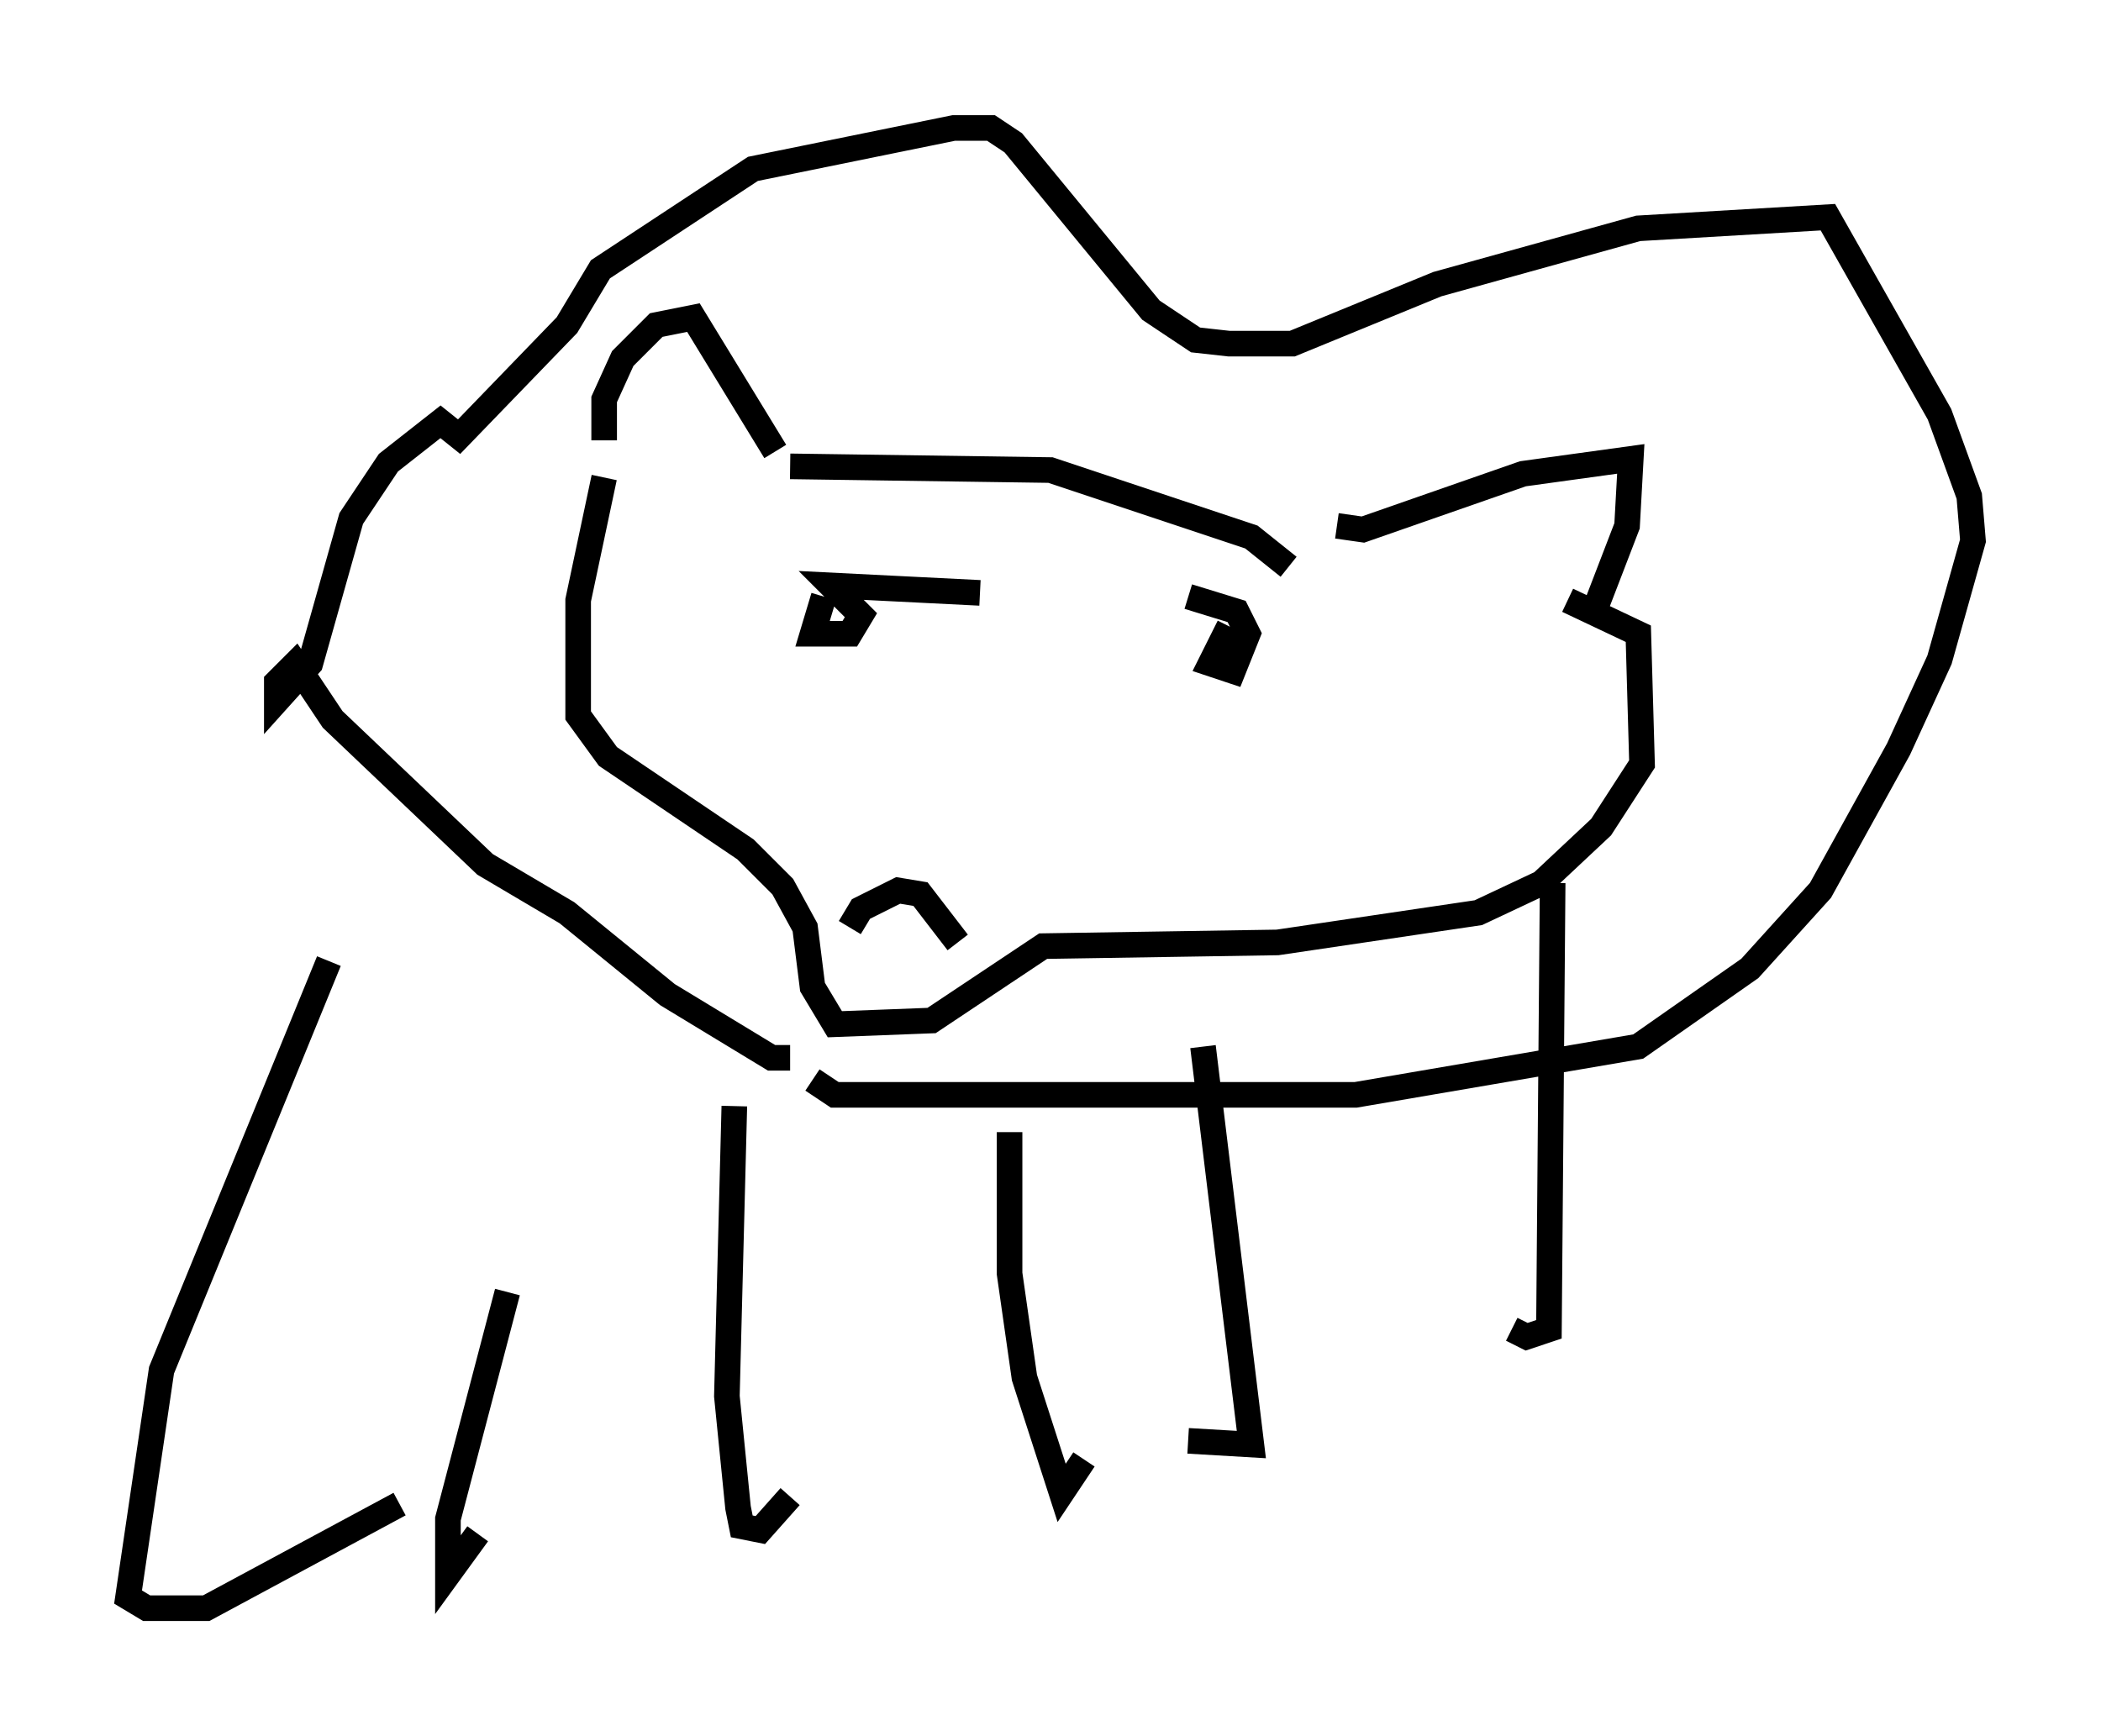 <?xml version="1.0" encoding="utf-8" ?>
<svg baseProfile="full" height="67.81" version="1.1" width="82.045" xmlns="http://www.w3.org/2000/svg" xmlns:ev="http://www.w3.org/2001/xml-events" xmlns:xlink="http://www.w3.org/1999/xlink"><defs /><rect fill="white" height="67.81" width="82.045" x="0" y="0" /><path d="M20.542, 43.346 m-0.726, 7.117 l-2.324, 8.86 0.0, 2.179 l1.162, -1.598 m10.022, -16.704 l-0.291, 11.33 0.436, 4.358 l0.145, 0.726 0.726, 0.145 l1.162, -1.307 m8.57, -14.235 l0.0, 5.52 0.581, 4.067 l1.453, 4.503 0.872, -1.307 m4.648, -16.123 l1.888, 15.542 -2.469, -0.145 m-33.553, -18.737 l-6.536, 15.978 -1.307, 8.86 l0.726, 0.436 2.324, 0.0 l7.553, -4.067 m45.028, -24.257 l-0.145, 17.43 -0.872, 0.291 l-0.581, -0.291 m-28.179, -10.603 l-0.726, 0.0 -4.067, -2.469 l-3.922, -3.196 -3.196, -1.888 l-5.955, -5.665 -1.453, -2.179 l-0.726, 0.726 0.0, 0.726 l1.307, -1.453 1.598, -5.665 l1.453, -2.179 2.034, -1.598 l0.726, 0.581 4.212, -4.358 l1.307, -2.179 5.955, -3.922 l7.844, -1.598 1.453, 0.0 l0.872, 0.581 5.374, 6.536 l1.743, 1.162 1.307, 0.145 l2.469, 0.0 5.665, -2.324 l7.844, -2.179 7.408, -0.436 l4.358, 7.698 1.162, 3.196 l0.145, 1.743 -1.307, 4.648 l-1.598, 3.486 -3.05, 5.52 l-2.76, 3.05 -4.358, 3.05 l-11.039, 1.888 -20.335, 0.0 l-0.872, -0.581 m-8.134, -24.983 l0.0, -1.598 0.726, -1.598 l1.307, -1.307 1.453, -0.291 l3.196, 5.229 m21.933, 2.905 l1.017, 0.145 6.246, -2.179 l4.212, -0.581 -0.145, 2.615 l-1.453, 3.777 m-31.229, -6.101 l10.168, 0.145 7.844, 2.615 l1.453, 1.162 m-26.726, -3.486 l-1.017, 4.793 0.0, 4.503 l1.162, 1.598 5.374, 3.631 l1.453, 1.453 0.872, 1.598 l0.291, 2.324 0.872, 1.453 l3.777, -0.145 4.358, -2.905 l9.151, -0.145 7.844, -1.162 l2.469, -1.162 2.324, -2.179 l1.598, -2.469 -0.145, -5.084 l-2.76, -1.307 m-29.05, -0.145 l-0.436, 1.453 1.453, 0.0 l0.436, -0.726 -1.162, -1.162 l5.81, 0.291 m9.732, 1.307 l-0.726, 1.453 0.872, 0.291 l0.581, -1.453 -0.436, -0.872 l-1.888, -0.581 m-13.218, 12.927 l0.436, -0.726 1.453, -0.726 l0.872, 0.145 1.453, 1.888 " fill="none" stroke="black" stroke-width="1" /></svg>